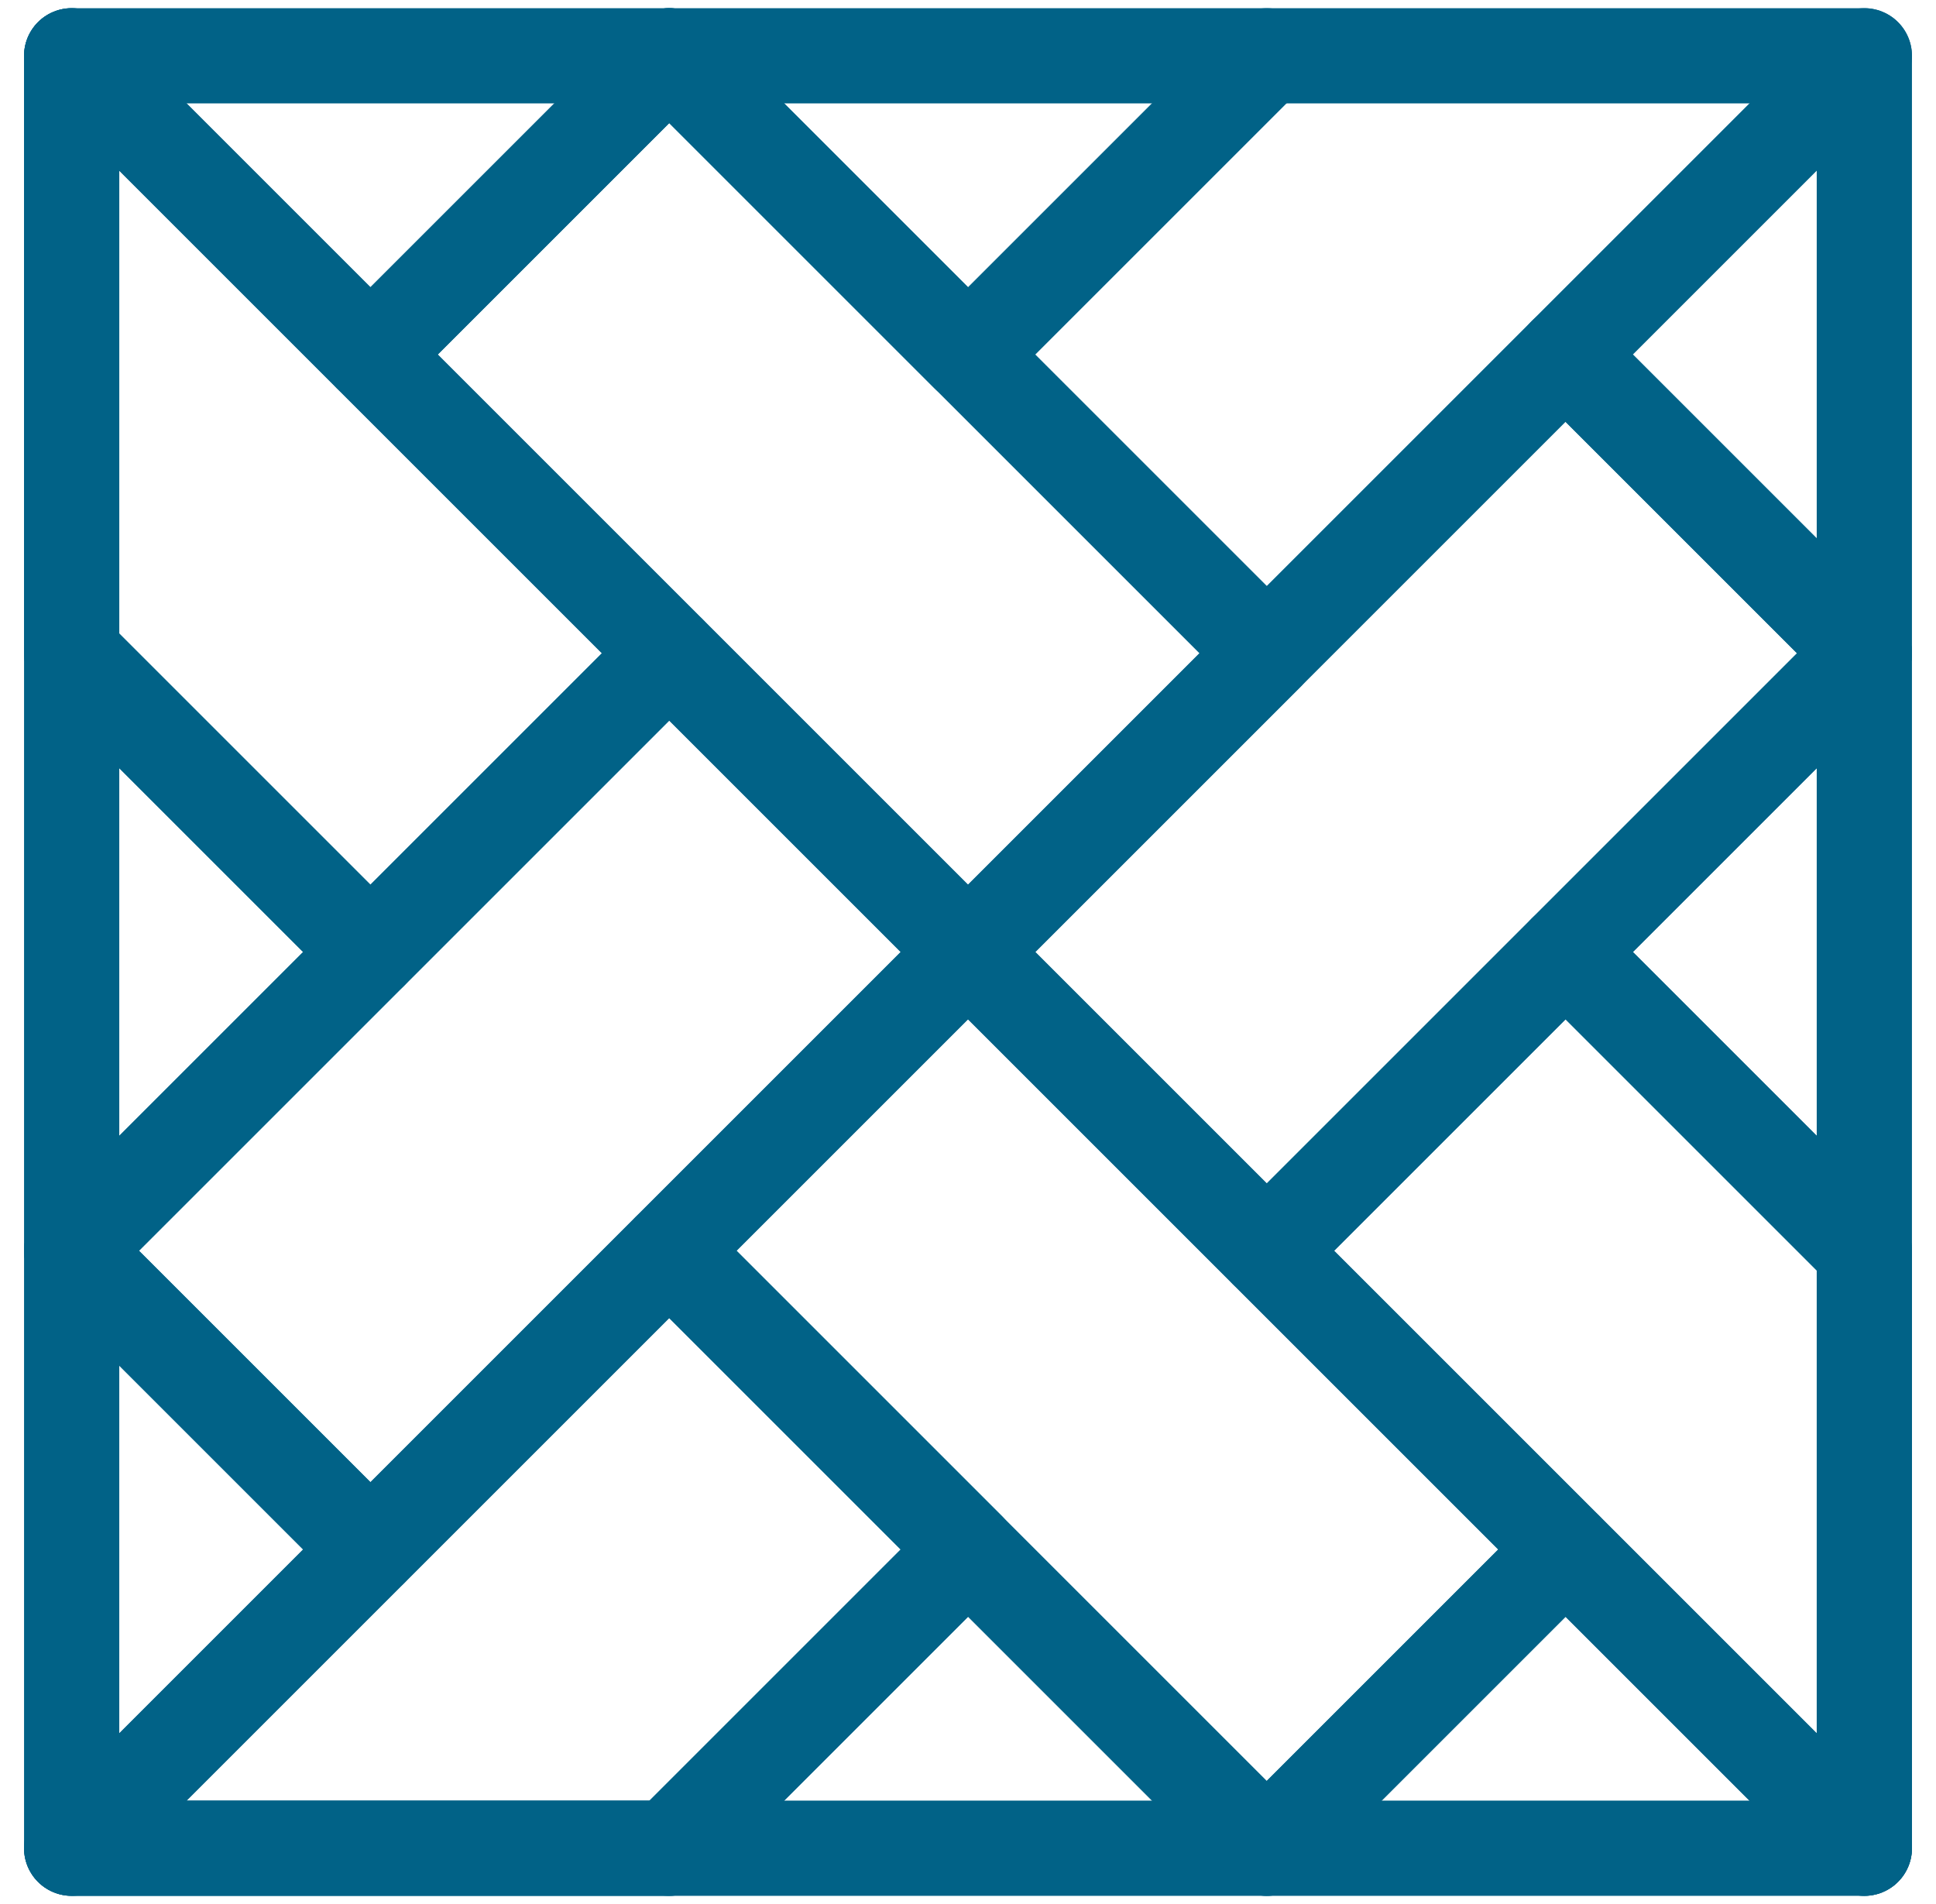 <svg width="61" height="60" viewBox="0 0 61 60" fill="none" xmlns="http://www.w3.org/2000/svg">
<path d="M2.258 1.758H58.742V58.242H2.258V1.758Z" stroke="#016287" stroke-width="3" stroke-miterlimit="10" stroke-linecap="round" stroke-linejoin="round"/>
<path d="M58.742 20.586L49.328 30L58.742 39.414" stroke="#016287" stroke-width="3" stroke-miterlimit="10" stroke-linecap="round" stroke-linejoin="round"/>
<path d="M2.258 58.242L11.672 48.828L2.258 39.414" stroke="#016287" stroke-width="3" stroke-miterlimit="10" stroke-linecap="round" stroke-linejoin="round"/>
<path d="M21.086 1.758L30.5 11.172L39.914 1.758" stroke="#016287" stroke-width="3" stroke-miterlimit="10" stroke-linecap="round" stroke-linejoin="round"/>
<path d="M2.258 39.414L11.672 30L2.258 20.586" stroke="#016287" stroke-width="3" stroke-miterlimit="10" stroke-linecap="round" stroke-linejoin="round"/>
<path d="M30.5 30L39.914 20.586L21.086 1.758L11.672 11.172L30.5 30Z" stroke="#016287" stroke-width="3" stroke-miterlimit="10" stroke-linecap="round" stroke-linejoin="round"/>
<path d="M39.914 39.414L58.742 20.586L49.328 11.172L30.5 30L39.914 39.414Z" stroke="#016287" stroke-width="3" stroke-miterlimit="10" stroke-linecap="round" stroke-linejoin="round"/>
<path d="M39.914 58.242L30.5 48.828L21.086 58.242M39.914 58.242L49.328 48.828L30.5 30L21.086 39.414L39.914 58.242Z" stroke="#016287" stroke-width="3" stroke-miterlimit="10" stroke-linecap="round" stroke-linejoin="round"/>
<path d="M11.672 48.828L30.5 30L21.086 20.586L2.258 39.414L11.672 48.828Z" stroke="#016287" stroke-width="3" stroke-miterlimit="10" stroke-linecap="round" stroke-linejoin="round"/>
<path d="M2.258 1.758L11.672 11.172L21.086 1.758" stroke="#016287" stroke-width="3" stroke-miterlimit="10" stroke-linecap="round" stroke-linejoin="round"/>
<path d="M11.672 30L21.086 20.586L2.258 1.758V20.586L11.672 30Z" stroke="#016287" stroke-width="3" stroke-miterlimit="10" stroke-linecap="round" stroke-linejoin="round"/>
<path d="M21.086 58.242L30.5 48.828L21.086 39.414L2.258 58.242H21.086Z" stroke="#016287" stroke-width="3" stroke-miterlimit="10" stroke-linecap="round" stroke-linejoin="round"/>
<path d="M58.742 58.242V39.414L49.328 30L39.914 39.414L58.742 58.242Z" stroke="#016287" stroke-width="3" stroke-miterlimit="10" stroke-linecap="round" stroke-linejoin="round"/>
<path d="M58.742 1.758L49.328 11.172L58.742 20.586" stroke="#016287" stroke-width="3" stroke-miterlimit="10" stroke-linecap="round" stroke-linejoin="round"/>
<path d="M58.742 58.242L49.328 48.828L39.914 58.242" stroke="#016287" stroke-width="3" stroke-miterlimit="10" stroke-linecap="round" stroke-linejoin="round"/>
</svg>
